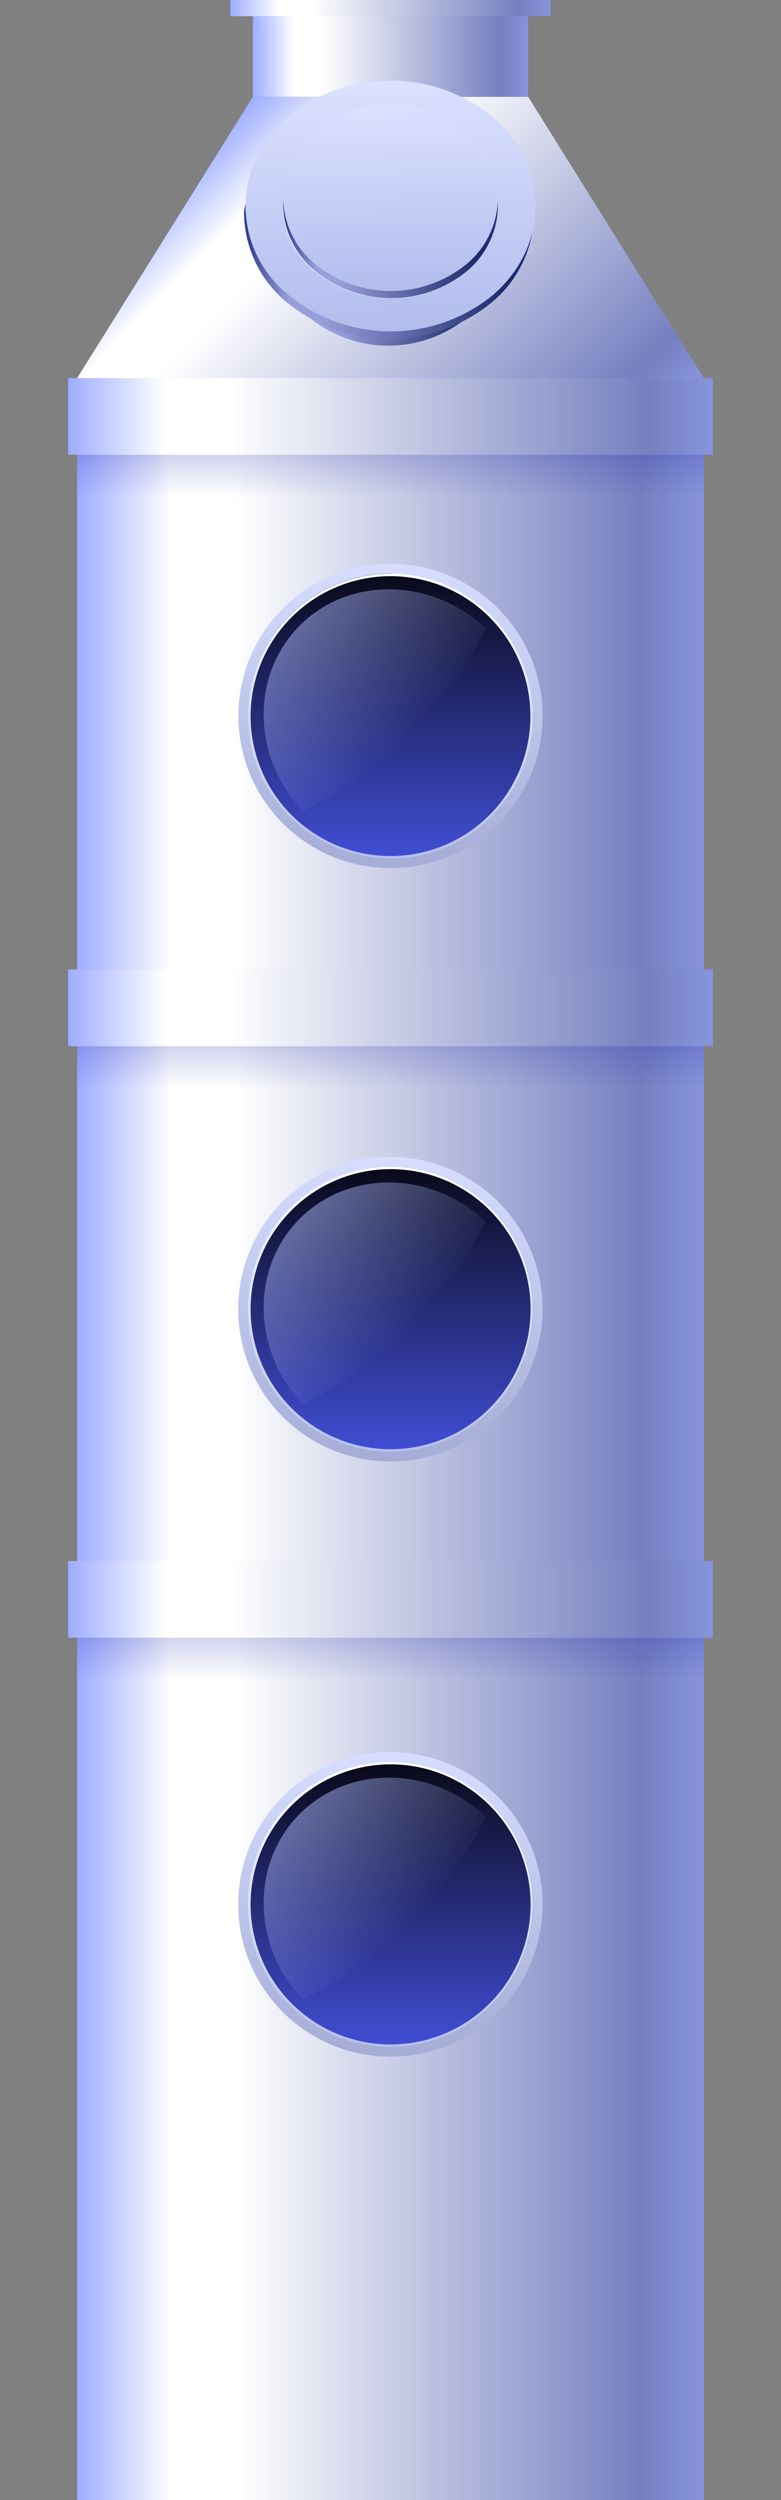<svg xmlns="http://www.w3.org/2000/svg" xmlns:xlink="http://www.w3.org/1999/xlink" viewBox="0 0 80 256"><rect x="0" y="0" width="80" height="256" fill="#808080" stroke="none"/><defs><style>.cls-1{isolation:isolate;}.cls-2{fill:url(#未命名的渐变_1847);}.cls-3{fill:url(#未命名的渐变_1847-2);}.cls-4{fill:url(#未命名的渐变_1847-3);}.cls-5{fill:url(#未命名的渐变_1847-4);}.cls-10,.cls-6,.cls-8{opacity:0.3;mix-blend-mode:multiply;}.cls-6{fill:url(#未命名的渐变_14);}.cls-7{fill:url(#未命名的渐变_1847-5);}.cls-8{fill:url(#未命名的渐变_14-2);}.cls-9{fill:url(#未命名的渐变_1847-6);}.cls-10{fill:url(#未命名的渐变_14-3);}.cls-11{fill:url(#未命名的渐变_1847-7);}.cls-12{fill:url(#未命名的渐变_177);}.cls-13{fill:url(#未命名的渐变_177-2);}.cls-14{fill:url(#未命名的渐变_4711);}.cls-15{fill:url(#未命名的渐变_4711-2);}.cls-16{fill:url(#未命名的渐变_177-3);}.cls-17{fill:url(#未命名的渐变_61);}.cls-18{fill:url(#未命名的渐变_57);}.cls-19{fill:url(#未命名的渐变_80);}.cls-20{fill:url(#未命名的渐变_76);}.cls-21{fill:url(#未命名的渐变_61-2);}.cls-22{fill:url(#未命名的渐变_57-2);}.cls-23{fill:url(#未命名的渐变_80-2);}.cls-24{fill:url(#未命名的渐变_76-2);}.cls-25{fill:url(#未命名的渐变_61-3);}.cls-26{fill:url(#未命名的渐变_57-3);}.cls-27{fill:url(#未命名的渐变_80-3);}.cls-28{fill:url(#未命名的渐变_76-3);}.cls-29{opacity:0.2;}.cls-30{fill:#fff;}</style><linearGradient id="未命名的渐变_1847" x1="7.9" y1="147.36" x2="72.1" y2="147.36" gradientUnits="userSpaceOnUse"><stop offset="0" stop-color="#9dadff"/><stop offset="0.15" stop-color="#fff"/><stop offset="0.25" stop-color="#fff"/><stop offset="0.9" stop-color="#7580c0"/><stop offset="1" stop-color="#8795dc"/></linearGradient><linearGradient id="未命名的渐变_1847-2" x1="21.25" y1="14.56" x2="58.75" y2="52.07" xlink:href="#未命名的渐变_1847"/><linearGradient id="未命名的渐变_1847-3" x1="25.9" y1="5.79" x2="54.1" y2="5.79" xlink:href="#未命名的渐变_1847"/><linearGradient id="未命名的渐变_1847-4" x1="23.6" y1="0.83" x2="56.4" y2="0.83" xlink:href="#未命名的渐变_1847"/><linearGradient id="未命名的渐变_14" x1="40" y1="46.56" x2="40" y2="50.92" gradientUnits="userSpaceOnUse"><stop offset="0" stop-color="#060ea4" stop-opacity="0.6"/><stop offset="1" stop-color="#060ea4" stop-opacity="0"/></linearGradient><linearGradient id="未命名的渐变_1847-5" x1="6.98" y1="42.64" x2="73.02" y2="42.64" xlink:href="#未命名的渐变_1847"/><linearGradient id="未命名的渐变_14-2" y1="107.13" y2="111.49" xlink:href="#未命名的渐变_14"/><linearGradient id="未命名的渐变_1847-6" x1="6.98" y1="103.21" x2="73.02" y2="103.21" xlink:href="#未命名的渐变_1847"/><linearGradient id="未命名的渐变_14-3" y1="167.7" y2="172.05" xlink:href="#未命名的渐变_14"/><linearGradient id="未命名的渐变_1847-7" x1="6.98" y1="163.77" x2="73.02" y2="163.77" xlink:href="#未命名的渐变_1847"/><linearGradient id="未命名的渐变_177" x1="29.12" y1="26.65" x2="49.59" y2="26.65" gradientTransform="translate(-0.14 6.61) rotate(-1.13)" gradientUnits="userSpaceOnUse"><stop offset="0" stop-color="#28398b"/><stop offset="0.15" stop-color="#999fda"/><stop offset="0.25" stop-color="#999fda"/><stop offset="0.9" stop-color="#1e2a6b"/><stop offset="1" stop-color="#23317a"/></linearGradient><linearGradient id="未命名的渐变_177-2" x1="24.81" y1="21.75" x2="54.7" y2="21.75" xlink:href="#未命名的渐变_177"/><linearGradient id="未命名的渐变_4711" x1="39.85" y1="28.04" x2="39.85" y2="2.33" gradientTransform="translate(-0.14 6.61) rotate(-1.13)" gradientUnits="userSpaceOnUse"><stop offset="0" stop-color="#b2bded"/><stop offset="1" stop-color="#dbe1ff"/></linearGradient><linearGradient id="未命名的渐变_4711-2" x1="39.88" y1="23.94" x2="39.88" y2="4.83" xlink:href="#未命名的渐变_4711"/><linearGradient id="未命名的渐变_177-3" x1="28.81" y1="19.36" x2="50.91" y2="19.36" xlink:href="#未命名的渐变_177"/><linearGradient id="未命名的渐变_61" x1="40" y1="87.89" x2="40" y2="58.73" gradientUnits="userSpaceOnUse"><stop offset="0" stop-color="#414ed5"/><stop offset="1" stop-color="#090919"/></linearGradient><linearGradient id="未命名的渐变_57" x1="40" y1="88.89" x2="40" y2="57.73" gradientUnits="userSpaceOnUse"><stop offset="0" stop-color="#a5add6"/><stop offset="1" stop-color="#d6ddff"/></linearGradient><linearGradient id="未命名的渐变_80" x1="40" y1="87.89" x2="40" y2="58.73" gradientUnits="userSpaceOnUse"><stop offset="0" stop-color="#b4c0ee"/><stop offset="1" stop-color="#fff"/></linearGradient><linearGradient id="未命名的渐变_76" x1="41.97" y1="75.28" x2="30.74" y2="64.05" gradientUnits="userSpaceOnUse"><stop offset="0" stop-color="#b0bdff" stop-opacity="0"/><stop offset="1" stop-color="#b0bdff" stop-opacity="0.5"/></linearGradient><linearGradient id="未命名的渐变_61-2" y1="148.64" y2="119.47" xlink:href="#未命名的渐变_61"/><linearGradient id="未命名的渐变_57-2" y1="149.64" y2="118.47" xlink:href="#未命名的渐变_57"/><linearGradient id="未命名的渐变_80-2" y1="148.64" y2="119.47" xlink:href="#未命名的渐变_80"/><linearGradient id="未命名的渐变_76-2" x1="41.97" y1="136.02" x2="30.74" y2="124.79" xlink:href="#未命名的渐变_76"/><linearGradient id="未命名的渐变_61-3" y1="209.59" y2="180.42" xlink:href="#未命名的渐变_61"/><linearGradient id="未命名的渐变_57-3" y1="210.59" y2="179.42" xlink:href="#未命名的渐变_57"/><linearGradient id="未命名的渐变_80-3" y1="209.59" y2="180.42" xlink:href="#未命名的渐变_80"/><linearGradient id="未命名的渐变_76-3" x1="41.97" y1="196.98" x2="30.74" y2="185.75" xlink:href="#未命名的渐变_76"/></defs><title>碱洗塔</title><g class="cls-1"><g id="图层_2" data-name="图层 2"><g id="废气处理"><g id="碱洗塔"><rect class="cls-2" x="7.9" y="38.72" width="64.2" height="217.28"/><polygon class="cls-3" points="72.1 38.72 7.9 38.72 25.9 9.91 54.1 9.91 72.1 38.72"/><rect class="cls-4" x="25.9" y="1.66" width="28.2" height="8.25"/><rect class="cls-5" x="23.6" width="32.8" height="1.66"/><rect class="cls-6" x="7.9" y="46.56" width="64.2" height="4.36"/><rect class="cls-7" x="6.98" y="38.72" width="66.04" height="7.85"/><rect class="cls-8" x="7.9" y="107.13" width="64.2" height="4.36"/><rect class="cls-9" x="6.98" y="99.28" width="66.04" height="7.85"/><rect class="cls-10" x="7.9" y="167.7" width="64.2" height="4.36"/><rect class="cls-11" x="6.98" y="159.85" width="66.04" height="7.85"/><g class="cls-1"><path class="cls-12" d="M29.44,29.76a10.18,10.18,0,0,0,2.23,2.73,12.75,12.75,0,0,0,16.21,0,10.27,10.27,0,0,0,2-2.41A16.58,16.58,0,0,1,29.44,29.76Z"/><path class="cls-13" d="M50.54,30.12a16.55,16.55,0,0,1-21,0,12.08,12.08,0,0,1-4.38-9.33l-.16.84a12,12,0,0,0,4.38,9.33,16.55,16.55,0,0,0,21,0,12,12,0,0,0,4.32-8.85l.16-.83A12,12,0,0,1,50.54,30.12Z"/><path class="cls-14" d="M50.48,12a16.55,16.55,0,0,0-21,0,11.67,11.67,0,0,0,.05,18.18,16.55,16.55,0,0,0,21,0C56.32,25.12,56.3,17,50.48,12ZM47.83,27.78a12.29,12.29,0,0,1-15.61,0,8.67,8.67,0,0,1,0-13.51,12.3,12.3,0,0,1,15.62,0A8.66,8.66,0,0,1,47.83,27.78Z"/><path class="cls-15" d="M47.8,13.48a12.29,12.29,0,0,0-15.61,0,8.67,8.67,0,0,0,0,13.51,12.29,12.29,0,0,0,15.61,0A8.66,8.66,0,0,0,47.8,13.48Z"/><path class="cls-16" d="M47.84,27a12.29,12.29,0,0,1-15.61,0A8.93,8.93,0,0,1,29,20l0,.8a8.93,8.93,0,0,0,3.26,6.93,12.29,12.29,0,0,0,15.61,0A8.85,8.85,0,0,0,51,21.21v-.8A8.88,8.88,0,0,1,47.84,27Z"/></g><circle class="cls-17" cx="40" cy="73.31" r="14.58"/><path class="cls-18" d="M40,58.73A14.58,14.58,0,1,1,25.42,73.31,14.58,14.58,0,0,1,40,58.73m0-1A15.58,15.58,0,1,0,55.58,73.31,15.6,15.6,0,0,0,40,57.73Z"/><path class="cls-19" d="M40,59A14.33,14.33,0,1,1,25.67,73.31,14.35,14.35,0,0,1,40,59m0-.25A14.58,14.58,0,1,0,54.58,73.31,14.58,14.58,0,0,0,40,58.73Z"/><path class="cls-20" d="M49.74,64.34A40,40,0,0,1,31,83.05c-5.19-5.51-5.35-13.93-.29-19S44.24,59.15,49.74,64.34Z"/><circle class="cls-21" cx="40" cy="134.05" r="14.58"/><path class="cls-22" d="M40,119.47a14.59,14.59,0,1,1-14.58,14.58A14.58,14.58,0,0,1,40,119.47m0-1a15.59,15.59,0,1,0,15.58,15.58A15.6,15.6,0,0,0,40,118.47Z"/><path class="cls-23" d="M40,119.72a14.34,14.34,0,1,1-14.33,14.33A14.35,14.35,0,0,1,40,119.72m0-.25a14.59,14.59,0,1,0,14.58,14.58A14.58,14.58,0,0,0,40,119.47Z"/><path class="cls-24" d="M49.74,125.08A40,40,0,0,1,31,143.79c-5.19-5.51-5.35-13.93-.29-19S44.24,119.89,49.74,125.08Z"/><circle class="cls-25" cx="40" cy="195.01" r="14.58"/><path class="cls-26" d="M40,180.42A14.59,14.59,0,1,1,25.42,195,14.59,14.59,0,0,1,40,180.42m0-1A15.59,15.59,0,1,0,55.58,195,15.6,15.6,0,0,0,40,179.42Z"/><path class="cls-27" d="M40,180.67A14.34,14.34,0,1,1,25.67,195,14.35,14.35,0,0,1,40,180.67m0-.25A14.59,14.59,0,1,0,54.58,195,14.59,14.59,0,0,0,40,180.42Z"/><path class="cls-28" d="M49.74,186A40,40,0,0,1,31,204.74c-5.19-5.5-5.35-13.93-.29-19S44.24,180.84,49.74,186Z"/></g></g></g></g></svg>